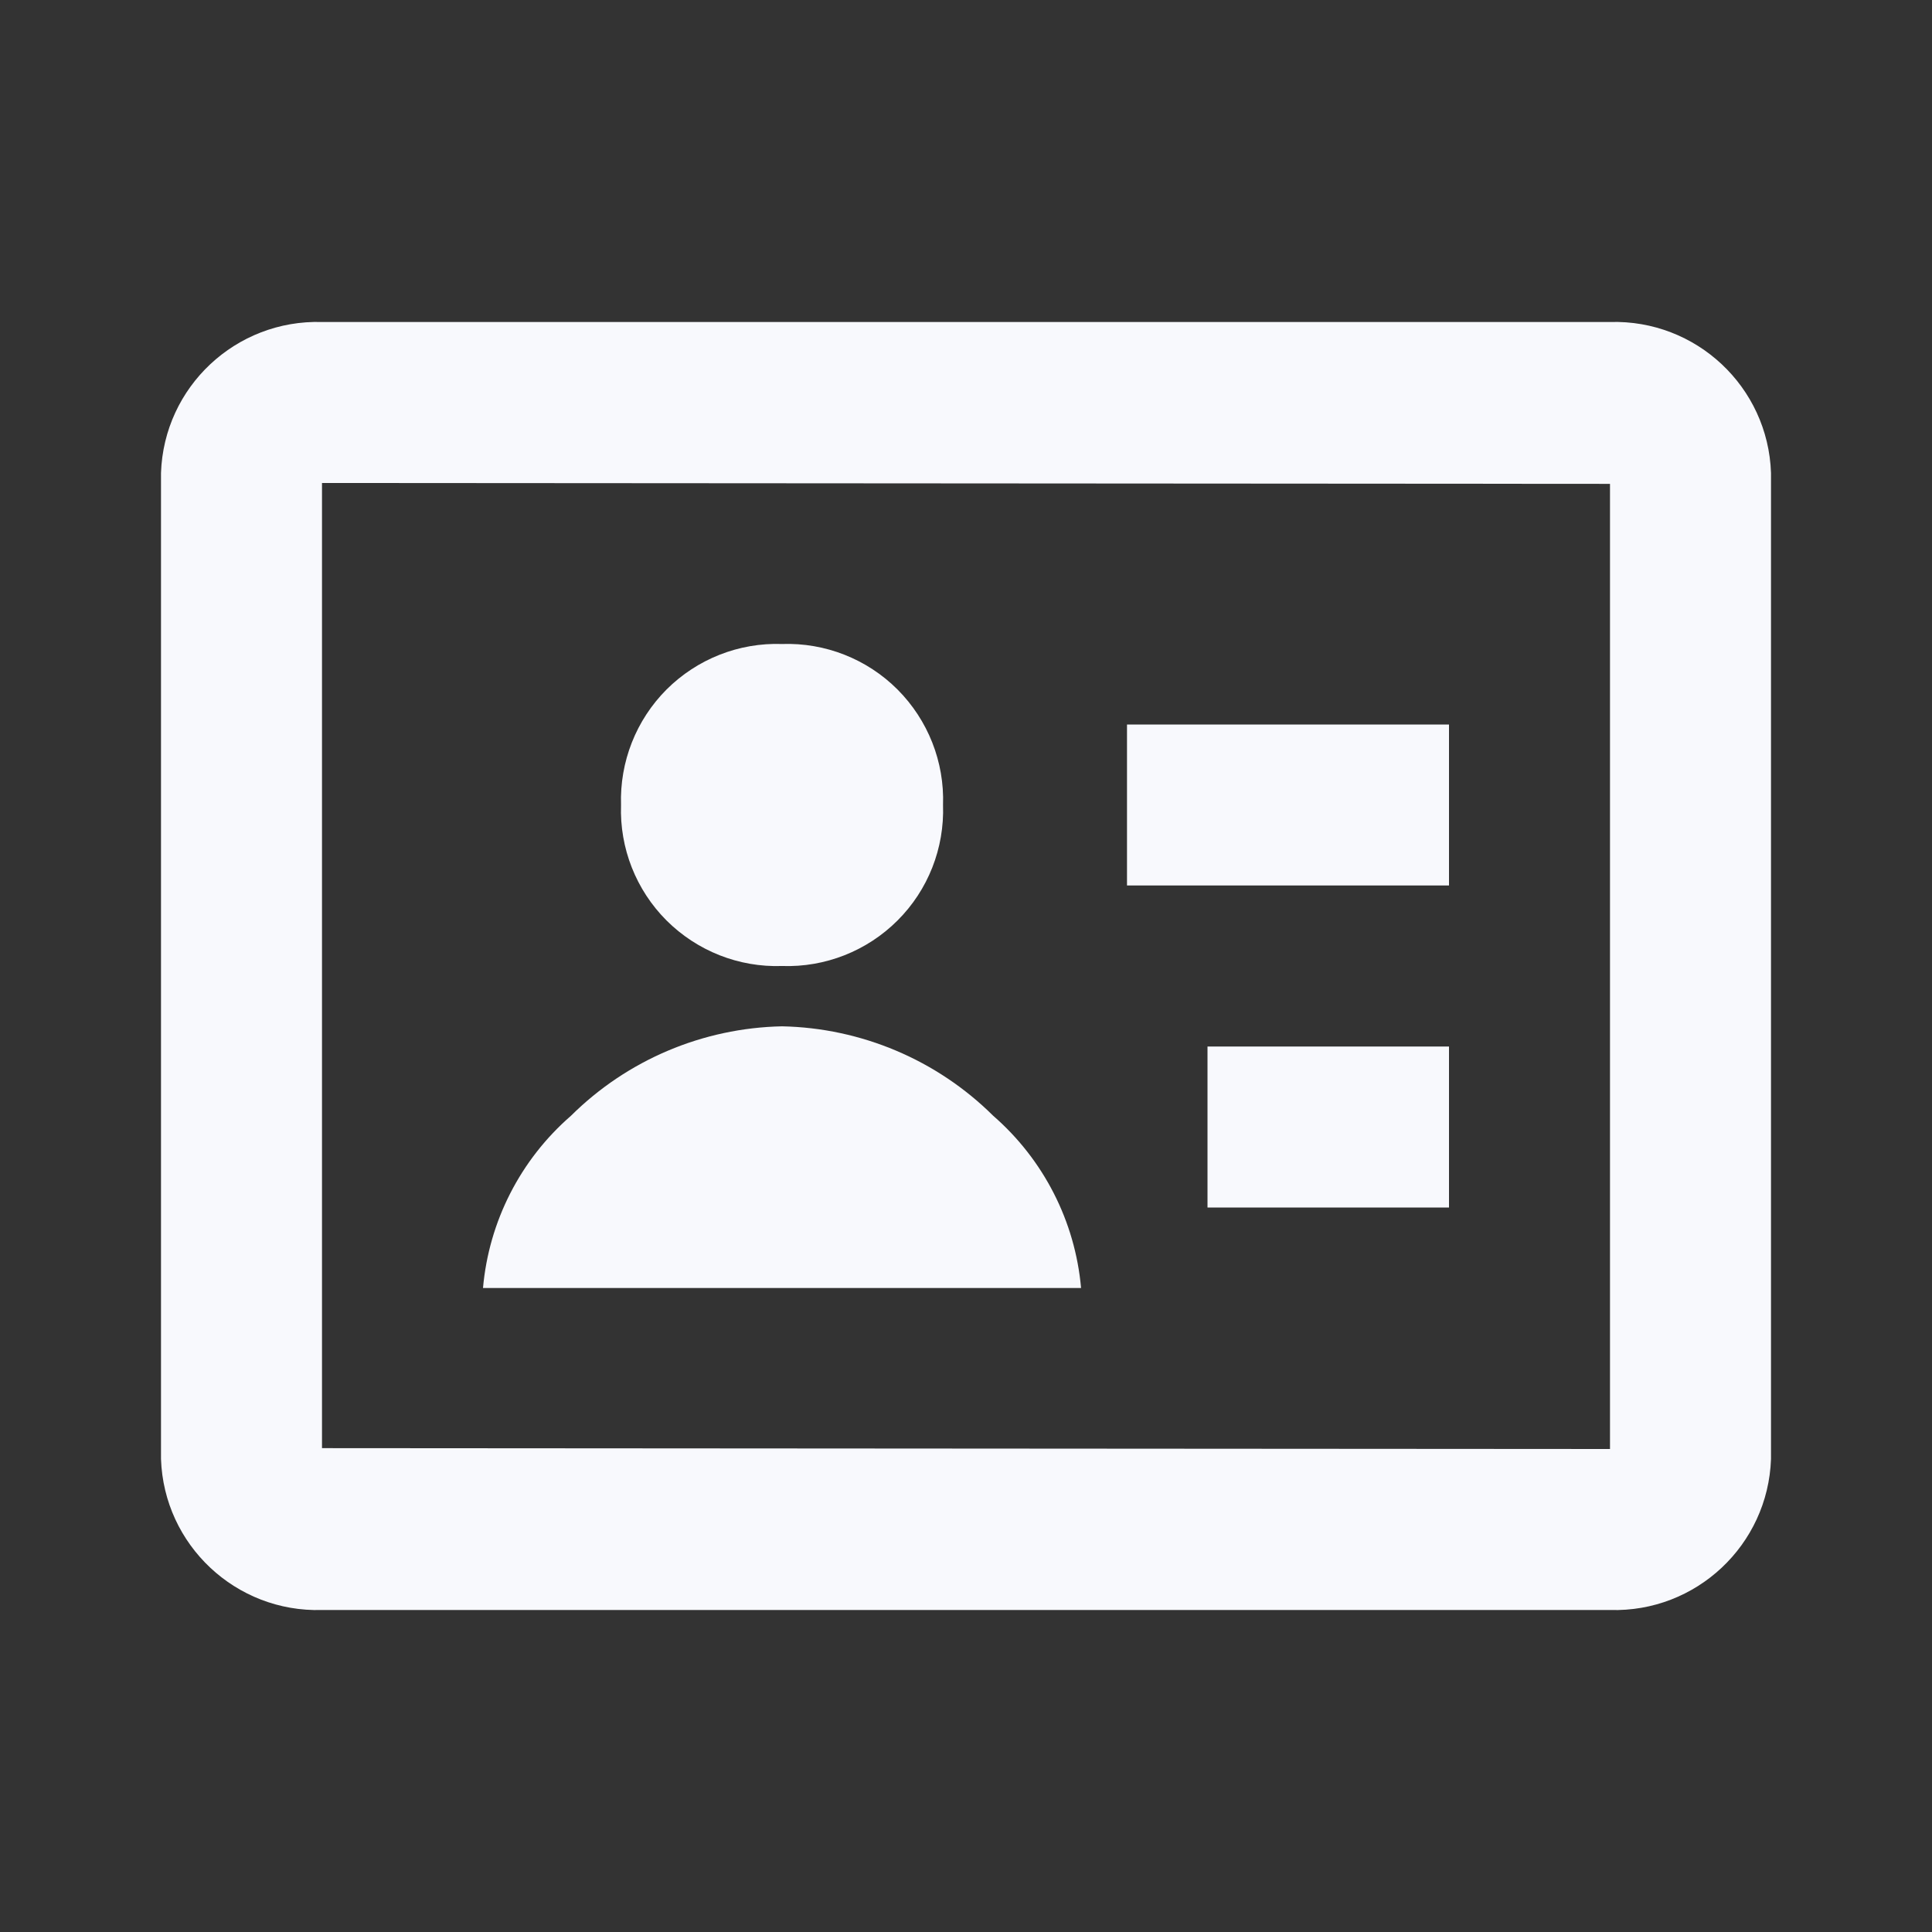 <svg width="18" height="18" viewBox="0 0 18 18" fill="none" xmlns="http://www.w3.org/2000/svg">
<rect x="0" y="0" width="18" height="18" fill="#333333" stroke="none"/>
<path d="M15 15H3C2.198 15.024 1.527 14.395 1.5 13.593V4.406C1.527 3.604 2.198 2.976 3 3H15C15.802 2.976 16.473 3.604 16.5 4.406V13.594C16.472 14.395 15.802 15.024 15 15ZM3 4.5V13.492L15 13.5V4.508L3 4.5ZM10.072 12H4.5C4.555 11.379 4.849 10.804 5.32 10.395C5.844 9.875 6.548 9.577 7.286 9.562C8.024 9.577 8.729 9.875 9.253 10.395C9.723 10.804 10.017 11.379 10.072 12ZM13.5 11.25H11.25V9.75H13.5V11.25ZM7.286 9C6.884 9.014 6.495 8.86 6.21 8.576C5.926 8.292 5.772 7.902 5.786 7.5C5.773 7.098 5.926 6.709 6.21 6.424C6.495 6.14 6.884 5.986 7.286 6C7.688 5.986 8.078 6.14 8.362 6.424C8.646 6.709 8.8 7.098 8.786 7.5C8.8 7.902 8.647 8.292 8.362 8.576C8.078 8.86 7.688 9.014 7.286 9ZM13.5 8.25H10.5V6.75H13.5V8.25Z" fill="#F8F9FD"/>
</svg>
